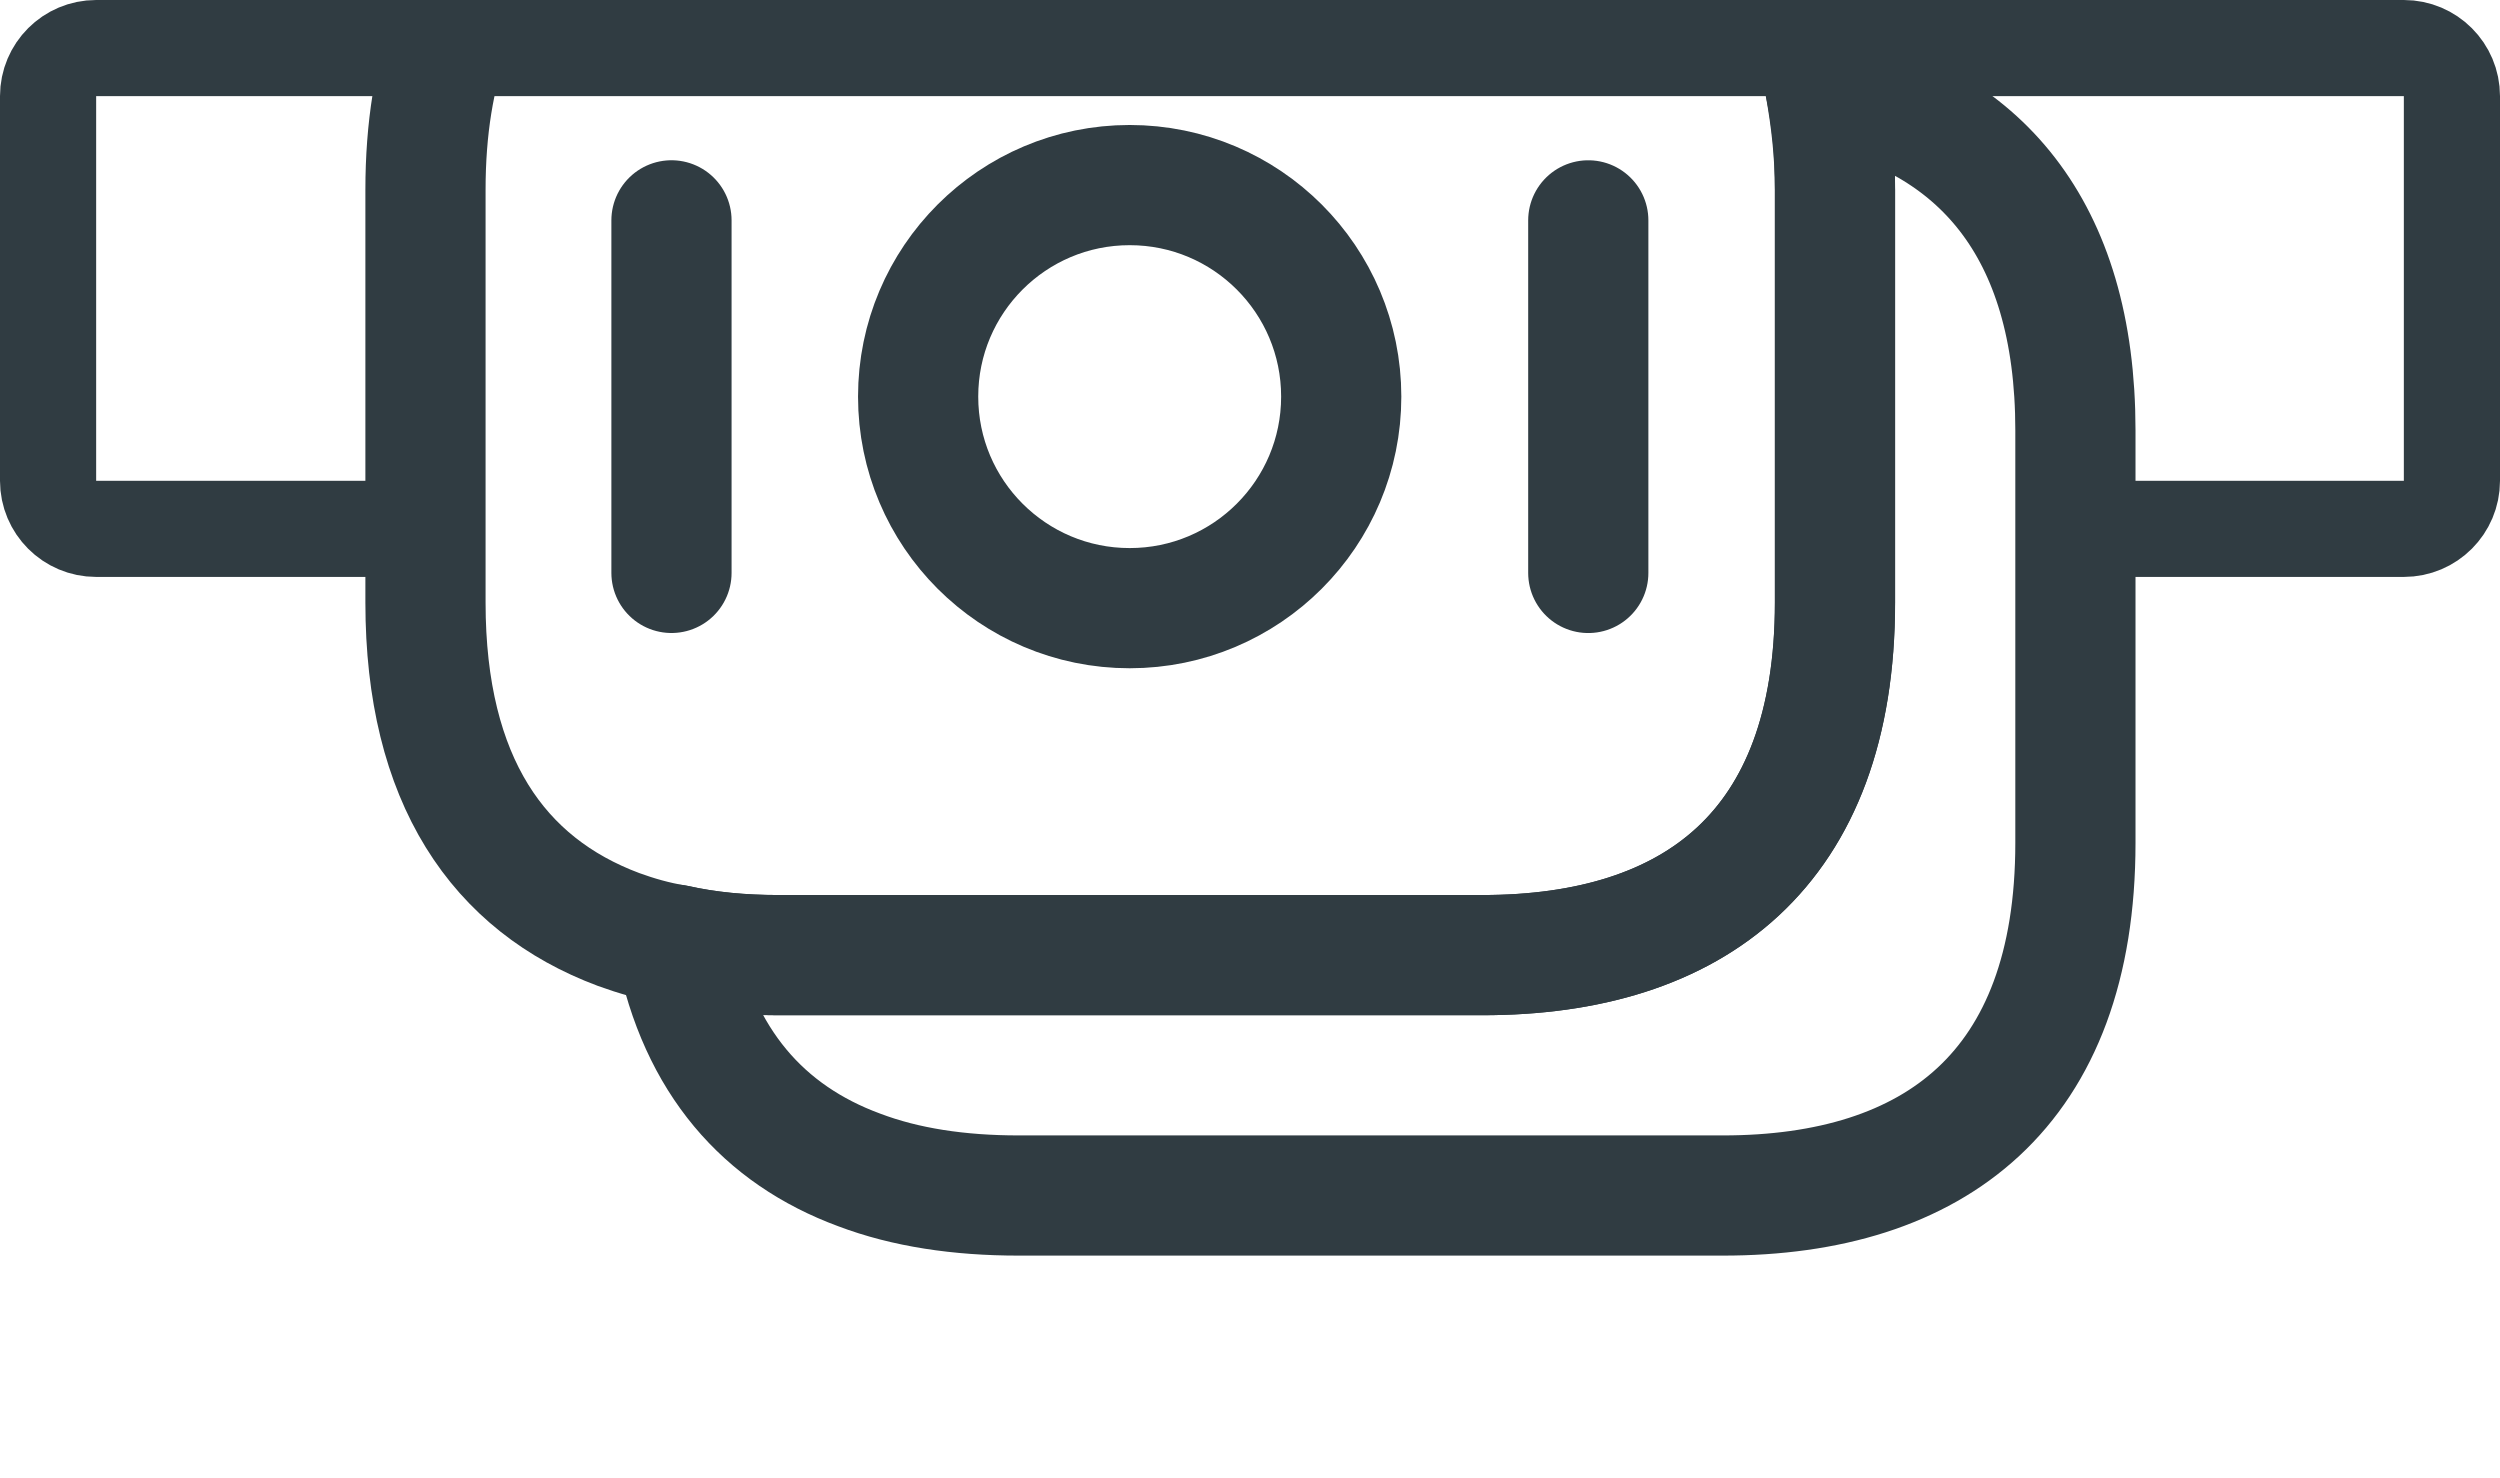 <svg width="208" height="123" viewBox="0 0 208 123" fill="none" xmlns="http://www.w3.org/2000/svg">
<path d="M177 44H200C202.209 44 204 42.209 204 40V8C204 5.791 202.209 4 200 4H8C5.791 4 4 5.791 4 8V40C4 42.209 5.791 44 8 44H30.5" stroke="#303C42" stroke-width="8"/>
<g clip-path="url(#clip0_75_762)">
<path d="M152.667 15.8V50.133C152.667 70.667 140.933 79.466 123.333 79.466L64.733 79.466C61.733 79.466 58.867 79.2 56.2 78.6C54.533 78.334 52.933 77.867 51.467 77.334C41.467 73.6 35.4 64.933 35.4 50.133V15.8C35.4 -4.733 47.133 -13.533 64.733 -13.533L123.333 -13.533C138.267 -13.533 149 -7.2 151.867 7.267C152.333 9.933 152.667 12.667 152.667 15.8Z" stroke="#303C42" stroke-width="10" stroke-miterlimit="10" stroke-linecap="round" stroke-linejoin="round"/>
<path d="M172.674 35.801V70.134C172.674 90.668 160.941 99.467 143.341 99.467L84.741 99.467C79.807 99.467 75.341 98.801 71.474 97.334C63.541 94.401 58.141 88.334 56.207 78.601C58.874 79.201 61.741 79.467 64.741 79.467L123.341 79.467C140.941 79.467 152.674 70.668 152.674 50.134V15.801C152.674 12.667 152.407 9.868 151.874 7.268C164.541 9.934 172.674 18.867 172.674 35.801Z" stroke="#303C42" stroke-width="10" stroke-miterlimit="10" stroke-linecap="round" stroke-linejoin="round"/>
<path d="M93.99 50.599C103.71 50.599 111.59 42.719 111.59 32.999C111.59 23.279 103.71 15.399 93.99 15.399C84.269 15.399 76.389 23.279 76.389 32.999C76.389 42.719 84.269 50.599 93.99 50.599Z" stroke="#303C42" stroke-width="10" stroke-miterlimit="10" stroke-linecap="round" stroke-linejoin="round"/>
<path d="M55.867 18.333L55.867 47.666" stroke="#303C42" stroke-width="10" stroke-miterlimit="10" stroke-linecap="round" stroke-linejoin="round"/>
<path d="M132.145 18.335V47.669" stroke="#303C42" stroke-width="10" stroke-miterlimit="10" stroke-linecap="round" stroke-linejoin="round"/>
</g>
<defs>
<clipPath id="clip0_75_762">
<rect width="160" height="116" fill="white" transform="translate(24 7)"/>
</clipPath>
</defs>
</svg>
